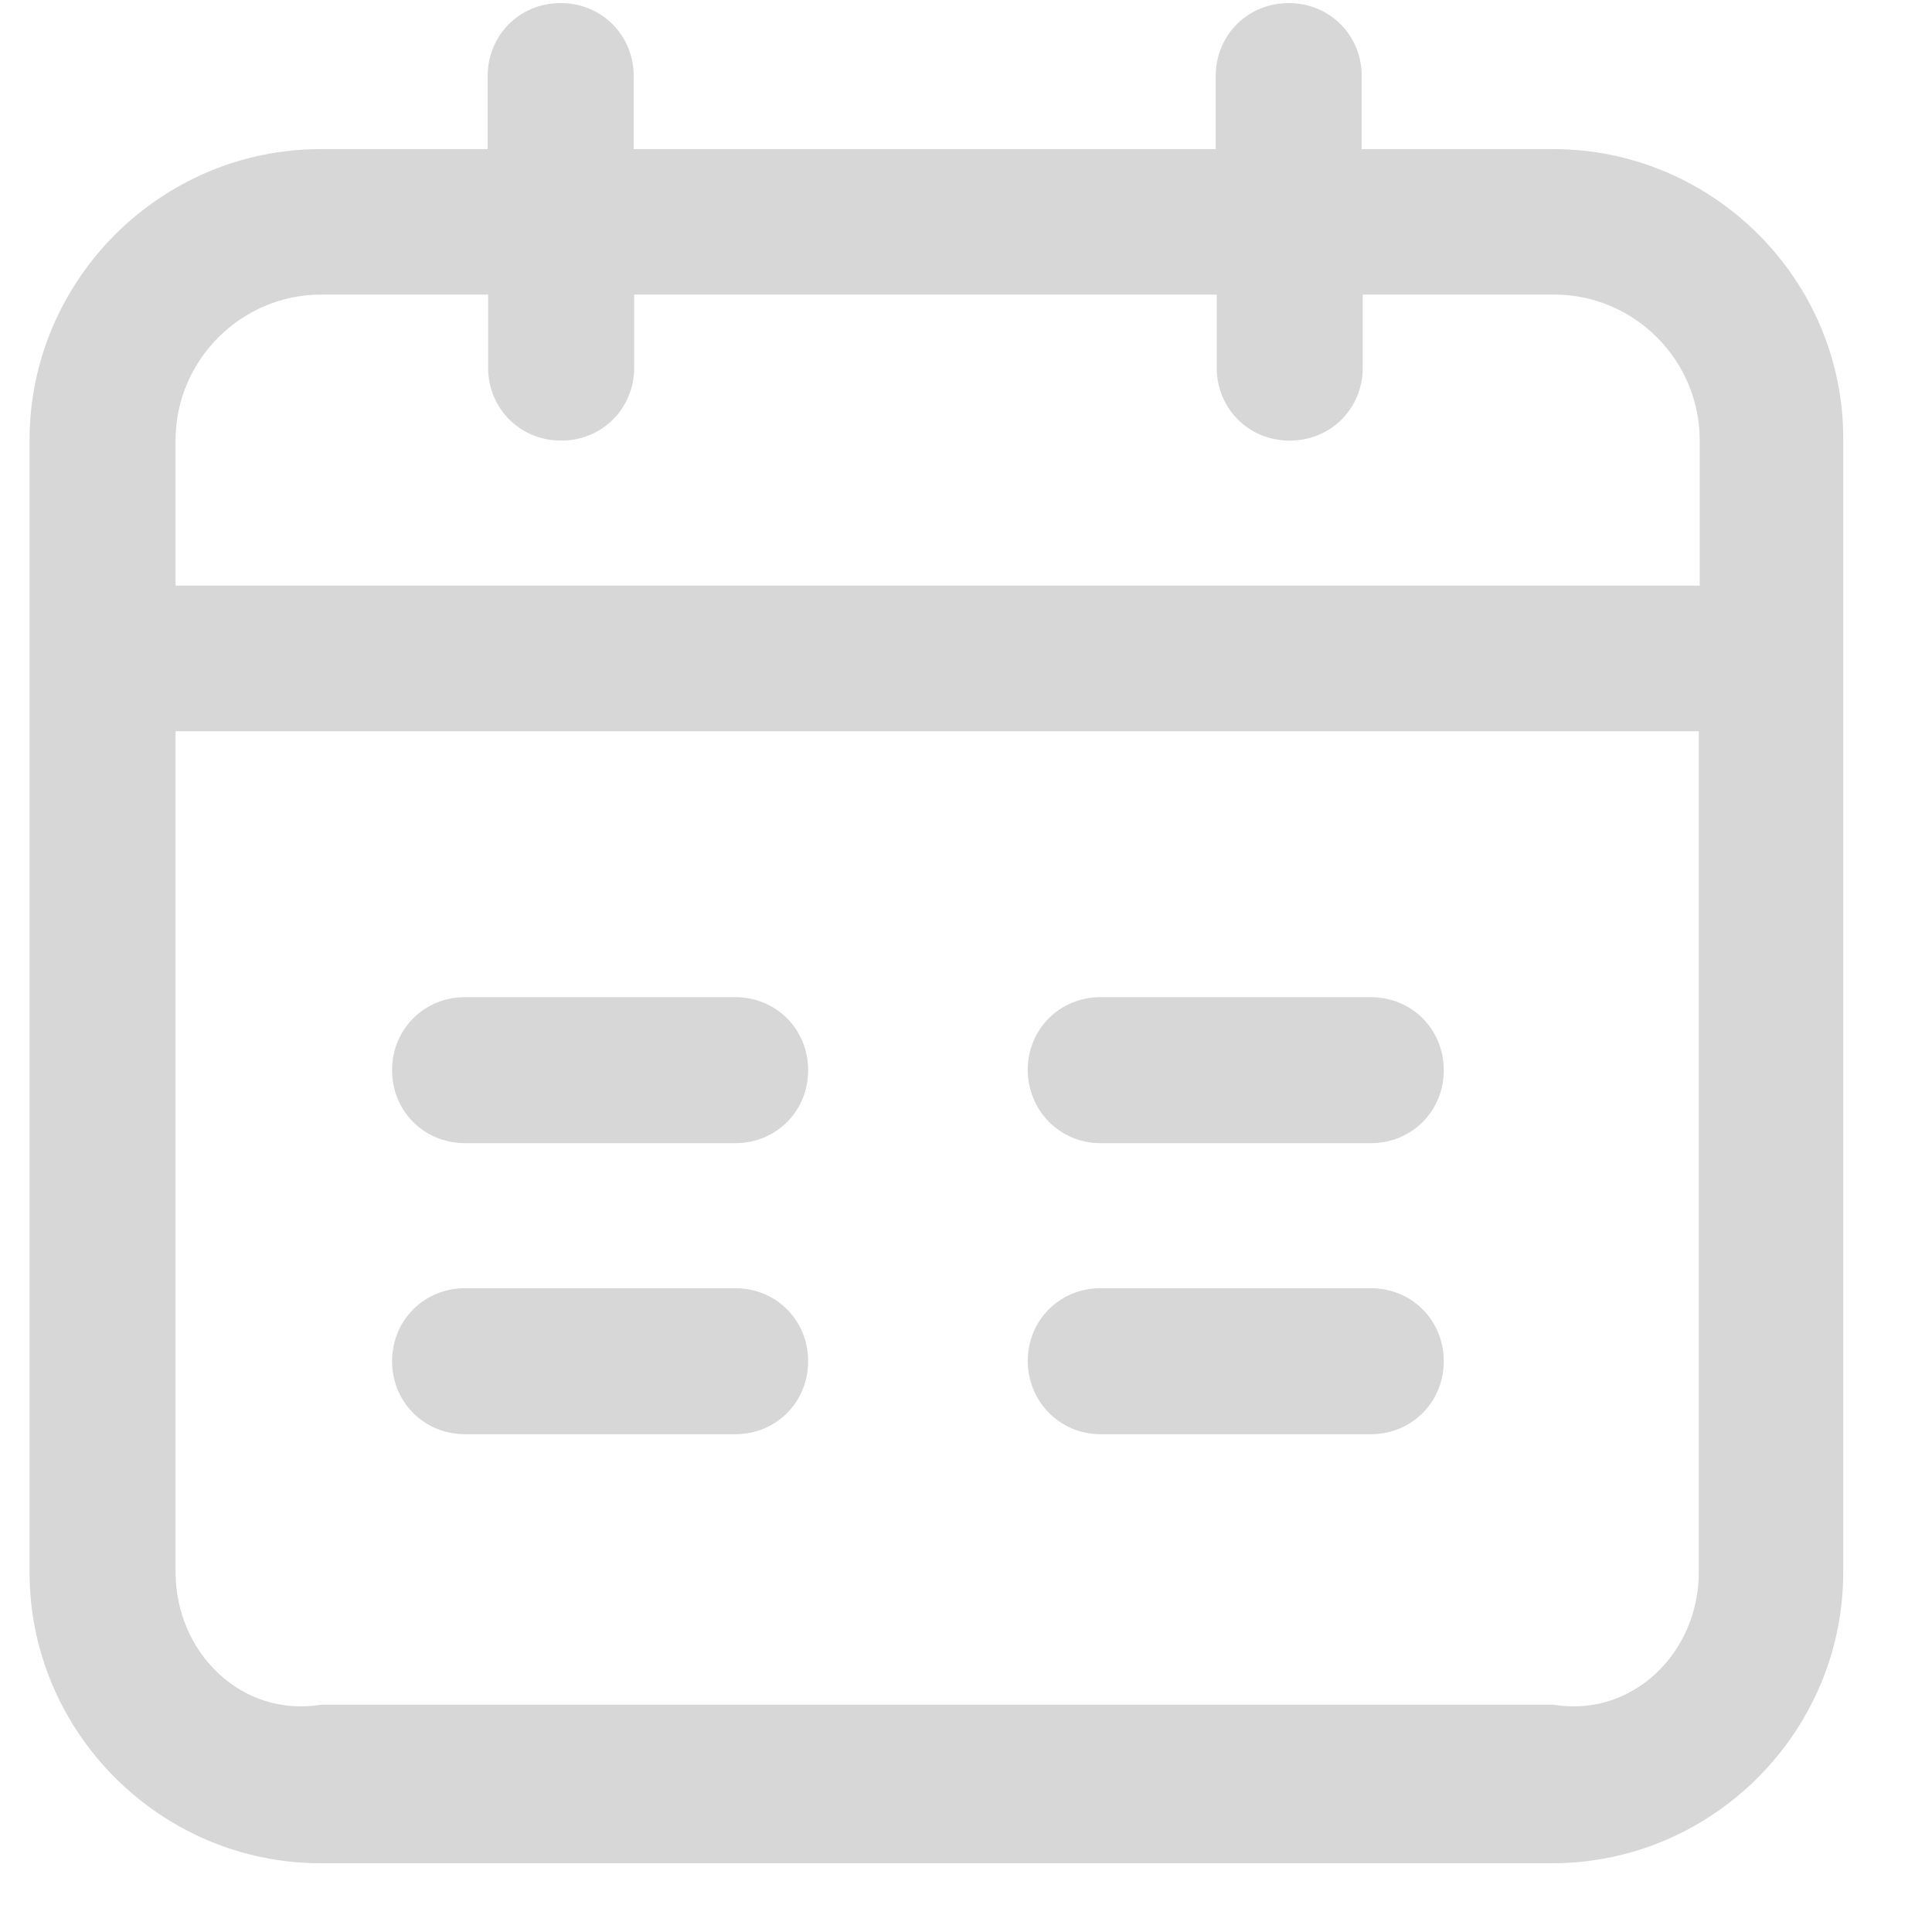 ﻿<?xml version="1.0" encoding="utf-8"?>
<svg version="1.1" xmlns:xlink="http://www.w3.org/1999/xlink" width="17px" height="17px" xmlns="http://www.w3.org/2000/svg">
  <g transform="matrix(1 0 0 1 -788 -91 )">
    <path d="M 9.043 9.417  C 9.047 9.778  9.329 10.059  9.685 10.059  L 12.061 10.059  C 12.422 10.059  12.704 9.778  12.704 9.417  C 12.704 9.056  12.422 8.774  12.061 8.774  L 9.685 8.774  C 9.324 8.774  9.043 9.056  9.043 9.417  Z M 9.043 11.978  C 9.047 12.338  9.329 12.62  9.685 12.62  L 12.061 12.62  C 12.422 12.62  12.704 12.338  12.704 11.978  C 12.704 11.617  12.422 11.335  12.061 11.335  L 9.685 11.335  C 9.324 11.335  9.043 11.617  9.043 11.978  Z M 16.219 3.873  C 16.228 2.465  15.075 1.312  13.667 1.312  L 11.982 1.312  L 11.982 0.67  C 11.982 0.309  11.7 0.027  11.34 0.027  C 10.979 0.027  10.697 0.309  10.697 0.67  L 10.697 1.312  L 5.576 1.312  L 5.576 0.67  C 5.576 0.309  5.294 0.027  4.933 0.027  C 4.572 0.027  4.291 0.309  4.291 0.67  L 4.291 1.312  L 2.821 1.312  C 1.413 1.312  0.26 2.465  0.26 3.873  L 0.26 13.834  C 0.26 15.242  1.413 16.395  2.821 16.395  L 13.658 16.395  C 15.066 16.395  16.219 15.242  16.219 13.834  L 16.219 3.873  Z M 14.948 6.434  L 14.948 13.834  C 14.948 14.538  14.371 15.115  13.667 15  L 2.826 15  C 2.122 15.115  1.545 14.538  1.545 13.834  L 1.545 6.434  L 14.948 6.434  Z M 14.956 5.153  L 14.948 5.153  L 1.545 5.153  L 1.545 3.873  C 1.545 3.169  2.122 2.592  2.826 2.592  L 4.295 2.592  L 4.295 3.235  C 4.295 3.596  4.577 3.877  4.938 3.877  C 5.298 3.877  5.58 3.596  5.58 3.235  L 5.58 2.592  L 10.706 2.592  L 10.706 3.235  C 10.706 3.596  10.988 3.877  11.348 3.877  C 11.709 3.877  11.991 3.596  11.991 3.235  L 11.991 2.592  L 13.676 2.592  C 14.38 2.592  14.956 3.169  14.956 3.873  L 14.956 5.153  Z M 3.45 11.978  C 3.45 12.338  3.732 12.62  4.093 12.62  L 6.469 12.62  C 6.83 12.62  7.111 12.338  7.111 11.978  C 7.111 11.617  6.83 11.335  6.469 11.335  L 4.093 11.335  C 3.732 11.335  3.45 11.617  3.45 11.978  Z M 3.45 9.417  C 3.45 9.778  3.732 10.059  4.093 10.059  L 6.469 10.059  C 6.83 10.059  7.111 9.778  7.111 9.417  C 7.111 9.056  6.83 8.774  6.469 8.774  L 4.093 8.774  C 3.732 8.774  3.45 9.056  3.45 9.417  Z " fill-rule="nonzero" fill="#d7d7d7" stroke="none" transform="matrix(1 0 0 1 788 91 )" />
  </g>
</svg>